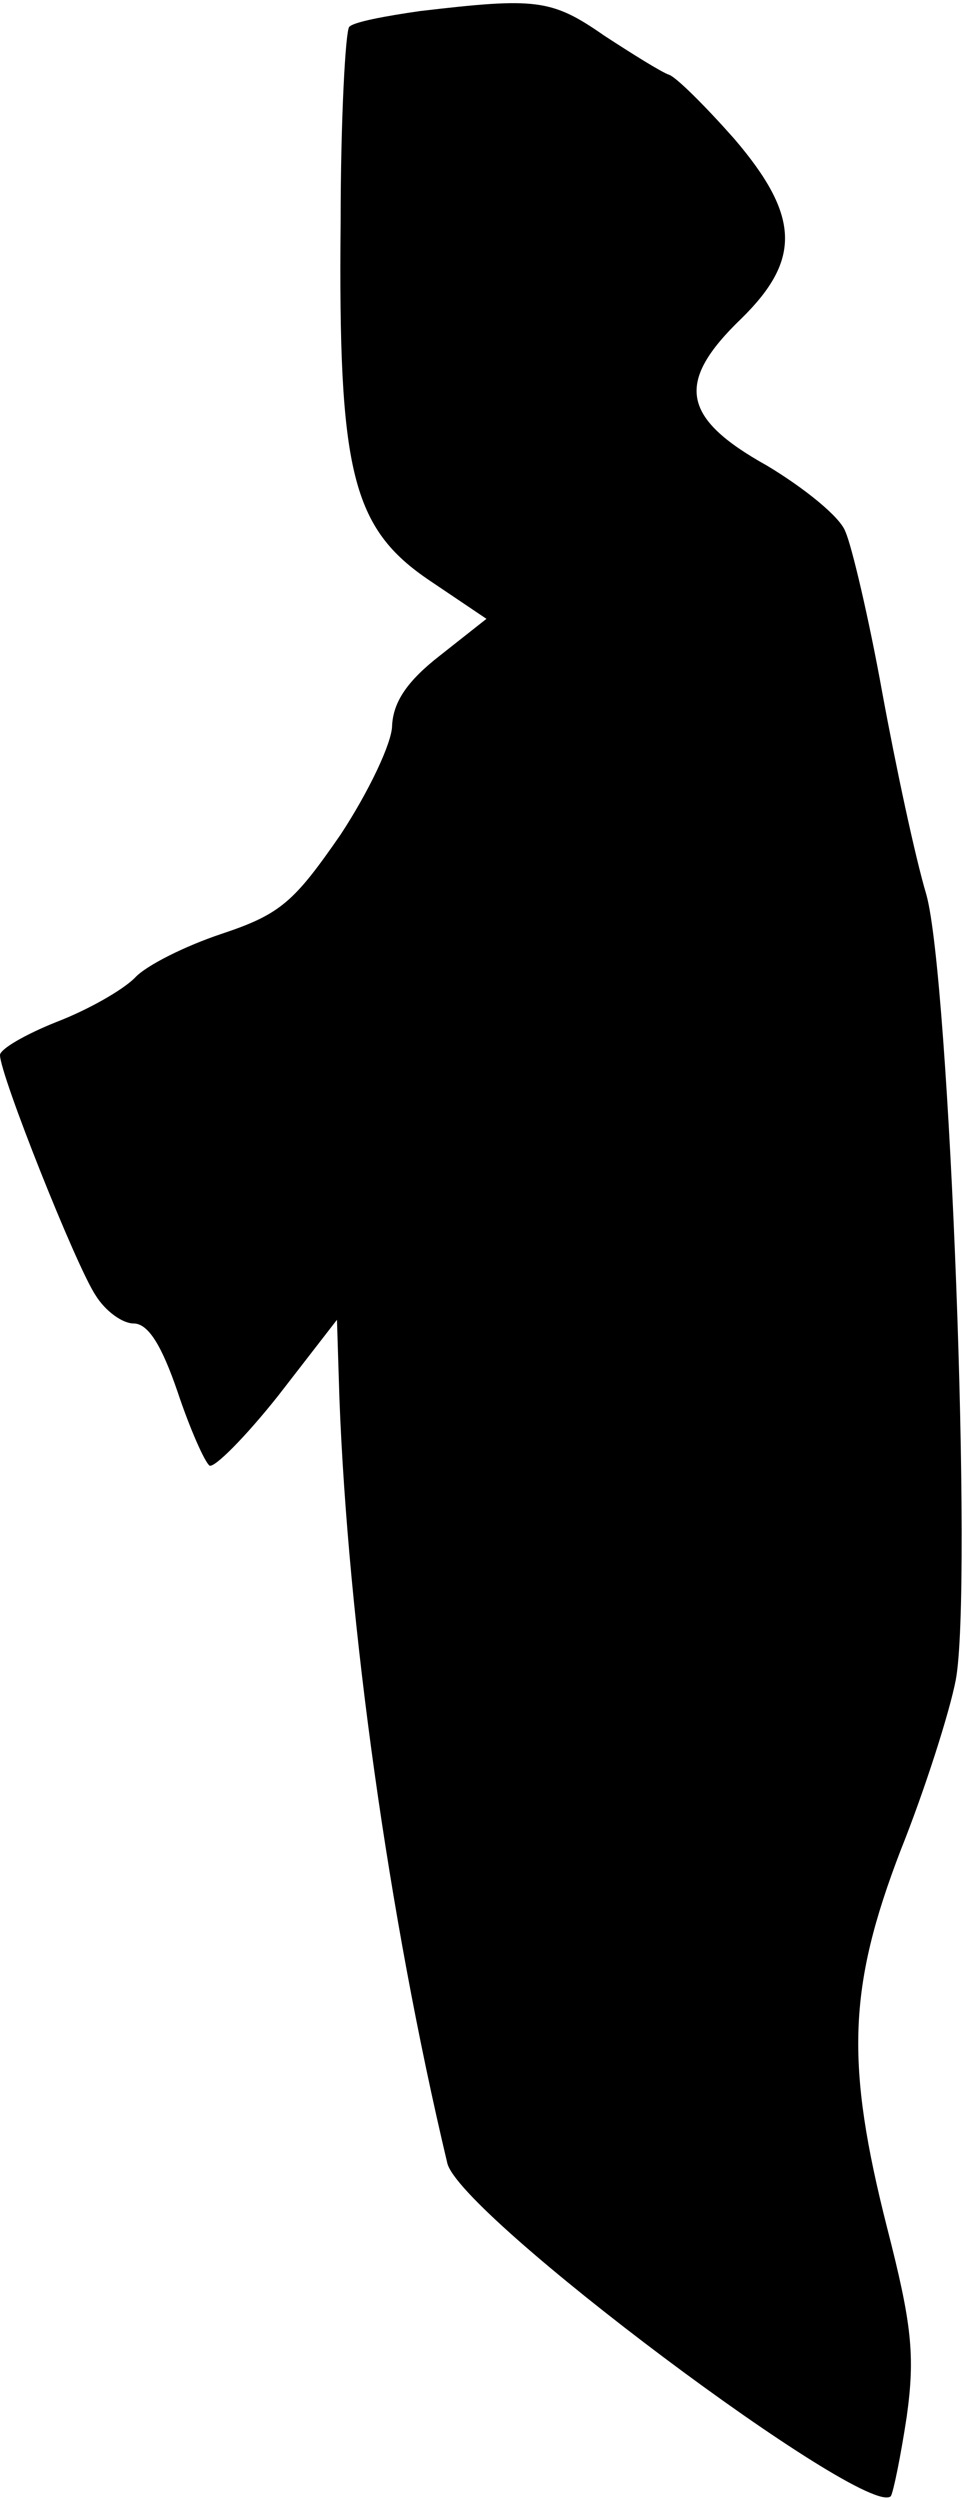 <?xml version="1.0" standalone="no"?>
<!DOCTYPE svg PUBLIC "-//W3C//DTD SVG 20010904//EN"
 "http://www.w3.org/TR/2001/REC-SVG-20010904/DTD/svg10.dtd">
<svg version="1.0" xmlns="http://www.w3.org/2000/svg"
 width="79pt" height="204pt" viewBox="0 0 79 204"
 preserveAspectRatio="xMidYMid meet">
<g transform="translate(0,204) scale(0.1,-0.1)"
fill="#000000" stroke="none">
<path fill="#000000" stroke="none" d="M343 2031 c-28 -4 -55 -9 -58 -13 -3
-3 -7 -75 -7 -159 -2 -204 9 -250 73 -293 l46 -31 -38 -30 c-27 -21 -38 -38
-39 -57 0 -14 -19 -54 -42 -89 -38 -55 -49 -65 -97 -81 -30 -10 -62 -26 -71
-36 -10 -10 -38 -26 -64 -36 -25 -10 -46 -22 -46 -27 0 -16 62 -172 78 -196 8
-13 22 -23 31 -23 12 0 23 -18 36 -56 10 -30 22 -57 26 -60 4 -2 29 23 56 57
l48 62 2 -64 c7 -184 40 -422 88 -624 9 -42 342 -291 362 -272 2 3 8 32 13 65
7 50 4 76 -16 154 -34 134 -32 196 11 308 20 50 40 113 45 139 14 74 -5 573
-24 641 -9 30 -25 105 -36 165 -11 61 -25 120 -30 131 -4 12 -34 36 -64 54
-70 39 -75 68 -21 120 49 48 48 84 -6 147 -23 26 -47 50 -53 52 -6 2 -30 17
-53 32 -43 30 -56 31 -150 20z"/>
</g>
</svg>
